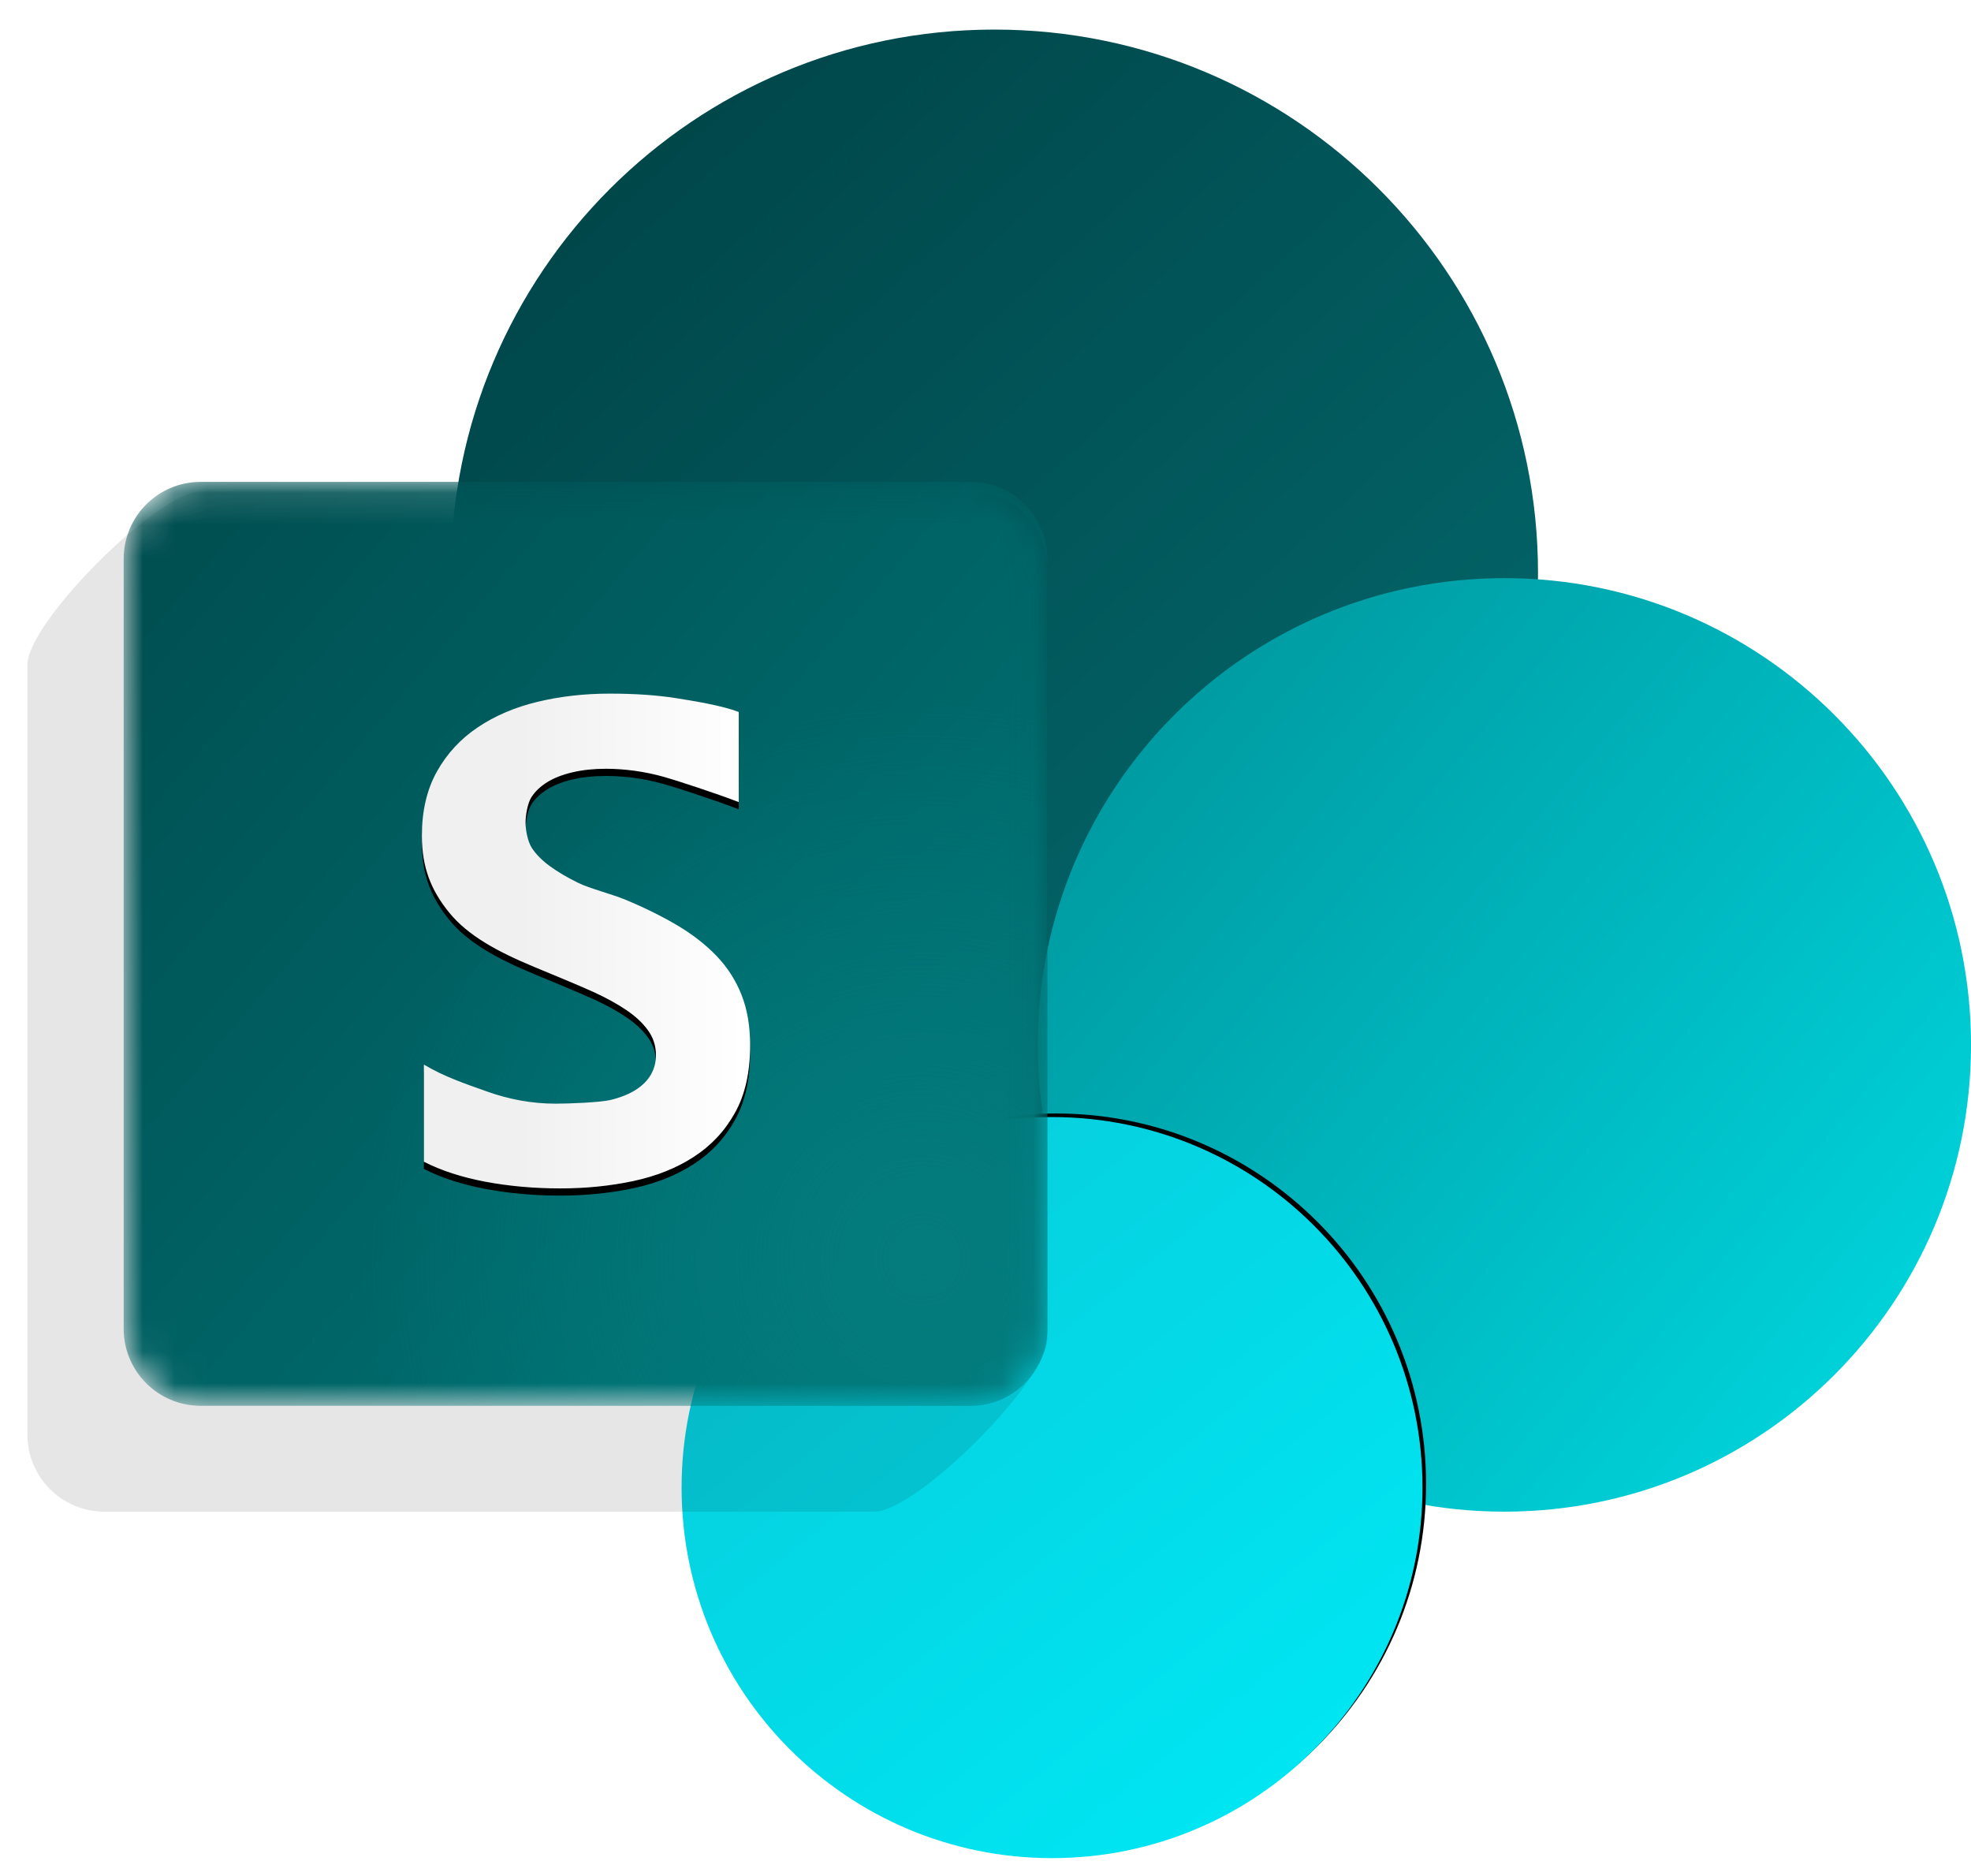 <svg width="62" height="59" viewBox="0 0 62 59" fill="none" xmlns="http://www.w3.org/2000/svg">
<path d="M31.279 35.131C40.724 35.131 48.38 27.475 48.38 18.03C48.38 8.586 40.724 0.93 31.279 0.93C21.835 0.93 14.179 8.586 14.179 18.03C14.179 27.475 21.835 35.131 31.279 35.131Z" fill="url(#paint0_linear_1_1379)"/>
<path d="M47.321 47.541C55.428 47.541 62.001 40.969 62.001 32.861C62.001 24.754 55.428 18.182 47.321 18.182C39.214 18.182 32.642 24.754 32.642 32.861C32.642 40.969 39.214 47.541 47.321 47.541Z" fill="url(#paint1_linear_1_1379)"/>
<g filter="url(#filter0_d_1_1379)">
<path d="M33.093 58.437C39.529 58.437 44.746 53.22 44.746 46.784C44.746 40.349 39.529 35.131 33.093 35.131C26.658 35.131 21.44 40.349 21.44 46.784C21.44 53.22 26.658 58.437 33.093 58.437Z" fill="black"/>
</g>
<path d="M33.093 58.437C39.529 58.437 44.746 53.22 44.746 46.784C44.746 40.349 39.529 35.131 33.093 35.131C26.658 35.131 21.44 40.349 21.44 46.784C21.44 53.22 26.658 58.437 33.093 58.437Z" fill="url(#paint2_linear_1_1379)"/>
<g filter="url(#filter1_f_1_1379)">
<path fill-rule="evenodd" clip-rule="evenodd" d="M6.311 15.458H30.525C31.862 15.458 32.946 16.542 32.946 17.879V42.093C32.946 43.43 28.835 47.541 27.498 47.541H3.285C1.947 47.541 0.863 46.457 0.863 45.119V20.906C0.863 19.569 4.974 15.458 6.311 15.458Z" fill="black" fill-opacity="0.1"/>
</g>
<mask id="mask0_1_1379" style="mask-type:alpha" maskUnits="userSpaceOnUse" x="3" y="15" width="30" height="30">
<path d="M30.525 15.155H6.311C4.974 15.155 3.89 16.239 3.89 17.577V41.79C3.89 43.127 4.974 44.212 6.311 44.212H30.525C31.862 44.212 32.946 43.127 32.946 41.79V17.577C32.946 16.239 31.862 15.155 30.525 15.155Z" fill="white"/>
</mask>
<g mask="url(#mask0_1_1379)">
<path d="M30.525 15.155H6.311C4.974 15.155 3.89 16.239 3.89 17.576V41.79C3.89 43.127 4.974 44.212 6.311 44.212H30.525C31.862 44.212 32.946 43.127 32.946 41.79V17.576C32.946 16.239 31.862 15.155 30.525 15.155Z" fill="url(#paint3_linear_1_1379)"/>
<path d="M30.525 15.155H6.311C4.974 15.155 3.89 16.239 3.89 17.576V41.79C3.89 43.127 4.974 44.212 6.311 44.212H30.525C31.862 44.212 32.946 43.127 32.946 41.79V17.576C32.946 16.239 31.862 15.155 30.525 15.155Z" fill="url(#paint4_radial_1_1379)"/>
<g filter="url(#filter2_dd_1_1379)">
<path d="M13.334 36.536V33.48C13.974 33.862 14.604 34.072 15.318 34.327C16.031 34.582 16.752 34.71 17.479 34.71C17.906 34.71 18.884 34.671 19.202 34.594C19.52 34.517 19.786 34.411 20 34.274C20.213 34.138 20.372 33.977 20.477 33.792C20.582 33.606 20.634 33.405 20.634 33.188C20.634 32.895 20.55 32.632 20.382 32.401C20.215 32.17 19.985 31.957 19.695 31.761C19.405 31.565 19.06 31.377 18.662 31.195C18.263 31.013 17.262 30.597 16.8 30.408C15.625 29.919 14.714 29.416 14.137 28.709C13.56 28.003 13.271 27.284 13.271 26.284C13.271 25.5 13.429 24.827 13.744 24.264C14.059 23.701 14.487 23.238 15.029 22.874C15.571 22.51 16.199 22.242 16.913 22.071C17.626 21.9 18.381 21.814 19.179 21.814C19.962 21.814 20.657 21.861 21.262 21.956C21.867 22.05 22.727 22.195 23.238 22.391V25.226C22.537 24.953 21.206 24.521 20.891 24.434C20.576 24.346 20.263 24.281 19.952 24.239C19.641 24.198 19.345 24.177 19.065 24.177C18.68 24.177 18.331 24.213 18.016 24.287C17.701 24.36 17.435 24.463 17.218 24.596C17.002 24.729 16.834 24.888 16.715 25.074C16.596 25.259 16.532 25.637 16.532 25.868C16.532 26.12 16.603 26.478 16.736 26.677C16.869 26.877 17.058 27.066 17.302 27.244C17.547 27.422 17.845 27.597 18.194 27.769C18.544 27.94 19.242 28.117 19.683 28.299C20.284 28.55 20.825 28.818 21.304 29.101C21.783 29.385 22.194 29.705 22.537 30.061C22.88 30.418 23.142 30.826 23.324 31.284C23.506 31.742 23.596 32.275 23.596 32.884C23.596 33.724 23.437 34.428 23.119 34.998C22.801 35.569 22.369 36.03 21.823 36.383C21.278 36.737 20.643 36.99 19.919 37.144C19.195 37.298 18.43 37.375 17.626 37.375C16.801 37.375 16.015 37.305 15.27 37.165C14.525 37.025 13.88 36.815 13.334 36.536Z" fill="black"/>
</g>
<path d="M13.334 36.536V33.48C13.974 33.862 14.604 34.072 15.318 34.327C16.031 34.582 16.752 34.71 17.479 34.71C17.906 34.71 18.884 34.671 19.202 34.594C19.52 34.517 19.786 34.411 20 34.274C20.213 34.138 20.372 33.977 20.477 33.792C20.582 33.606 20.634 33.405 20.634 33.188C20.634 32.895 20.55 32.632 20.382 32.401C20.215 32.17 19.985 31.957 19.695 31.761C19.405 31.565 19.06 31.377 18.662 31.195C18.263 31.013 17.262 30.597 16.8 30.408C15.625 29.919 14.714 29.416 14.137 28.709C13.56 28.003 13.271 27.284 13.271 26.284C13.271 25.5 13.429 24.827 13.744 24.264C14.059 23.701 14.487 23.238 15.029 22.874C15.571 22.51 16.199 22.242 16.913 22.071C17.626 21.9 18.381 21.814 19.179 21.814C19.962 21.814 20.657 21.861 21.262 21.956C21.867 22.05 22.727 22.195 23.238 22.391V25.226C22.537 24.953 21.206 24.521 20.891 24.434C20.576 24.346 20.263 24.281 19.952 24.239C19.641 24.198 19.345 24.177 19.065 24.177C18.68 24.177 18.331 24.213 18.016 24.287C17.701 24.36 17.435 24.463 17.218 24.596C17.002 24.729 16.834 24.888 16.715 25.074C16.596 25.259 16.532 25.637 16.532 25.868C16.532 26.12 16.603 26.478 16.736 26.677C16.869 26.877 17.058 27.066 17.302 27.244C17.547 27.422 17.845 27.597 18.194 27.769C18.544 27.94 19.242 28.117 19.683 28.299C20.284 28.55 20.825 28.818 21.304 29.101C21.783 29.385 22.194 29.705 22.537 30.061C22.88 30.418 23.142 30.826 23.324 31.284C23.506 31.742 23.596 32.275 23.596 32.884C23.596 33.724 23.437 34.428 23.119 34.998C22.801 35.569 22.369 36.03 21.823 36.383C21.278 36.737 20.643 36.99 19.919 37.144C19.195 37.298 18.43 37.375 17.626 37.375C16.801 37.375 16.015 37.305 15.27 37.165C14.525 37.025 13.88 36.815 13.334 36.536Z" fill="url(#paint5_linear_1_1379)"/>
</g>
<defs>
<filter id="filter0_d_1_1379" x="21.328" y="34.793" width="23.757" height="23.757" filterUnits="userSpaceOnUse" color-interpolation-filters="sRGB">
<feFlood flood-opacity="0" result="BackgroundImageFix"/>
<feColorMatrix in="SourceAlpha" type="matrix" values="0 0 0 0 0 0 0 0 0 0 0 0 0 0 0 0 0 0 127 0" result="hardAlpha"/>
<feOffset dx="0.113" dy="-0.113"/>
<feGaussianBlur stdDeviation="0.113"/>
<feColorMatrix type="matrix" values="0 0 0 0 0 0 0 0 0 0.816 0 0 0 0 0.863 0 0 0 0.53 0"/>
<feBlend mode="normal" in2="BackgroundImageFix" result="effect1_dropShadow_1_1379"/>
<feBlend mode="normal" in="SourceGraphic" in2="effect1_dropShadow_1_1379" result="shape"/>
</filter>
<filter id="filter1_f_1_1379" x="0.525" y="15.119" width="32.761" height="32.76" filterUnits="userSpaceOnUse" color-interpolation-filters="sRGB">
<feFlood flood-opacity="0" result="BackgroundImageFix"/>
<feBlend mode="normal" in="SourceGraphic" in2="BackgroundImageFix" result="shape"/>
<feGaussianBlur stdDeviation="0.169" result="effect1_foregroundBlur_1_1379"/>
</filter>
<filter id="filter2_dd_1_1379" x="12.594" y="21.249" width="11.68" height="16.916" filterUnits="userSpaceOnUse" color-interpolation-filters="sRGB">
<feFlood flood-opacity="0" result="BackgroundImageFix"/>
<feColorMatrix in="SourceAlpha" type="matrix" values="0 0 0 0 0 0 0 0 0 0 0 0 0 0 0 0 0 0 127 0" result="hardAlpha"/>
<feOffset dy="0.113"/>
<feGaussianBlur stdDeviation="0.339"/>
<feColorMatrix type="matrix" values="0 0 0 0 0 0 0 0 0 0 0 0 0 0 0 0 0 0 0.1 0"/>
<feBlend mode="normal" in2="BackgroundImageFix" result="effect1_dropShadow_1_1379"/>
<feColorMatrix in="SourceAlpha" type="matrix" values="0 0 0 0 0 0 0 0 0 0 0 0 0 0 0 0 0 0 127 0" result="hardAlpha"/>
<feOffset dy="0.113"/>
<feGaussianBlur stdDeviation="0.056"/>
<feColorMatrix type="matrix" values="0 0 0 0 0 0 0 0 0 0 0 0 0 0 0 0 0 0 0.1 0"/>
<feBlend mode="normal" in2="effect1_dropShadow_1_1379" result="effect2_dropShadow_1_1379"/>
<feBlend mode="normal" in="SourceGraphic" in2="effect2_dropShadow_1_1379" result="shape"/>
</filter>
<linearGradient id="paint0_linear_1_1379" x1="18.54" y1="3.729" x2="45.041" y2="32.699" gradientUnits="userSpaceOnUse">
<stop stop-color="#004548"/>
<stop offset="1" stop-color="#03696D"/>
</linearGradient>
<linearGradient id="paint1_linear_1_1379" x1="33.692" y1="22.531" x2="60.61" y2="45.212" gradientUnits="userSpaceOnUse">
<stop stop-color="#00979E"/>
<stop offset="1" stop-color="#00D7DF"/>
</linearGradient>
<linearGradient id="paint2_linear_1_1379" x1="22.907" y1="35.131" x2="39.81" y2="56.035" gradientUnits="userSpaceOnUse">
<stop stop-color="#08CBDA"/>
<stop offset="1" stop-color="#00E5F2"/>
</linearGradient>
<linearGradient id="paint3_linear_1_1379" x1="4.515" y1="17.977" x2="36.775" y2="45.569" gradientUnits="userSpaceOnUse">
<stop stop-color="#004F51"/>
<stop offset="0.972" stop-color="#007C7E"/>
</linearGradient>
<radialGradient id="paint4_radial_1_1379" cx="0" cy="0" r="1" gradientUnits="userSpaceOnUse" gradientTransform="translate(29.053 39.623) scale(18.131)">
<stop offset="0.024" stop-color="#047B7D"/>
<stop offset="0.977" stop-color="#007C7E" stop-opacity="0"/>
</radialGradient>
<linearGradient id="paint5_linear_1_1379" x1="16.314" y1="29.595" x2="23.386" y2="29.595" gradientUnits="userSpaceOnUse">
<stop stop-color="#F0F0F0"/>
<stop offset="1" stop-color="white"/>
</linearGradient>
</defs>
</svg>
